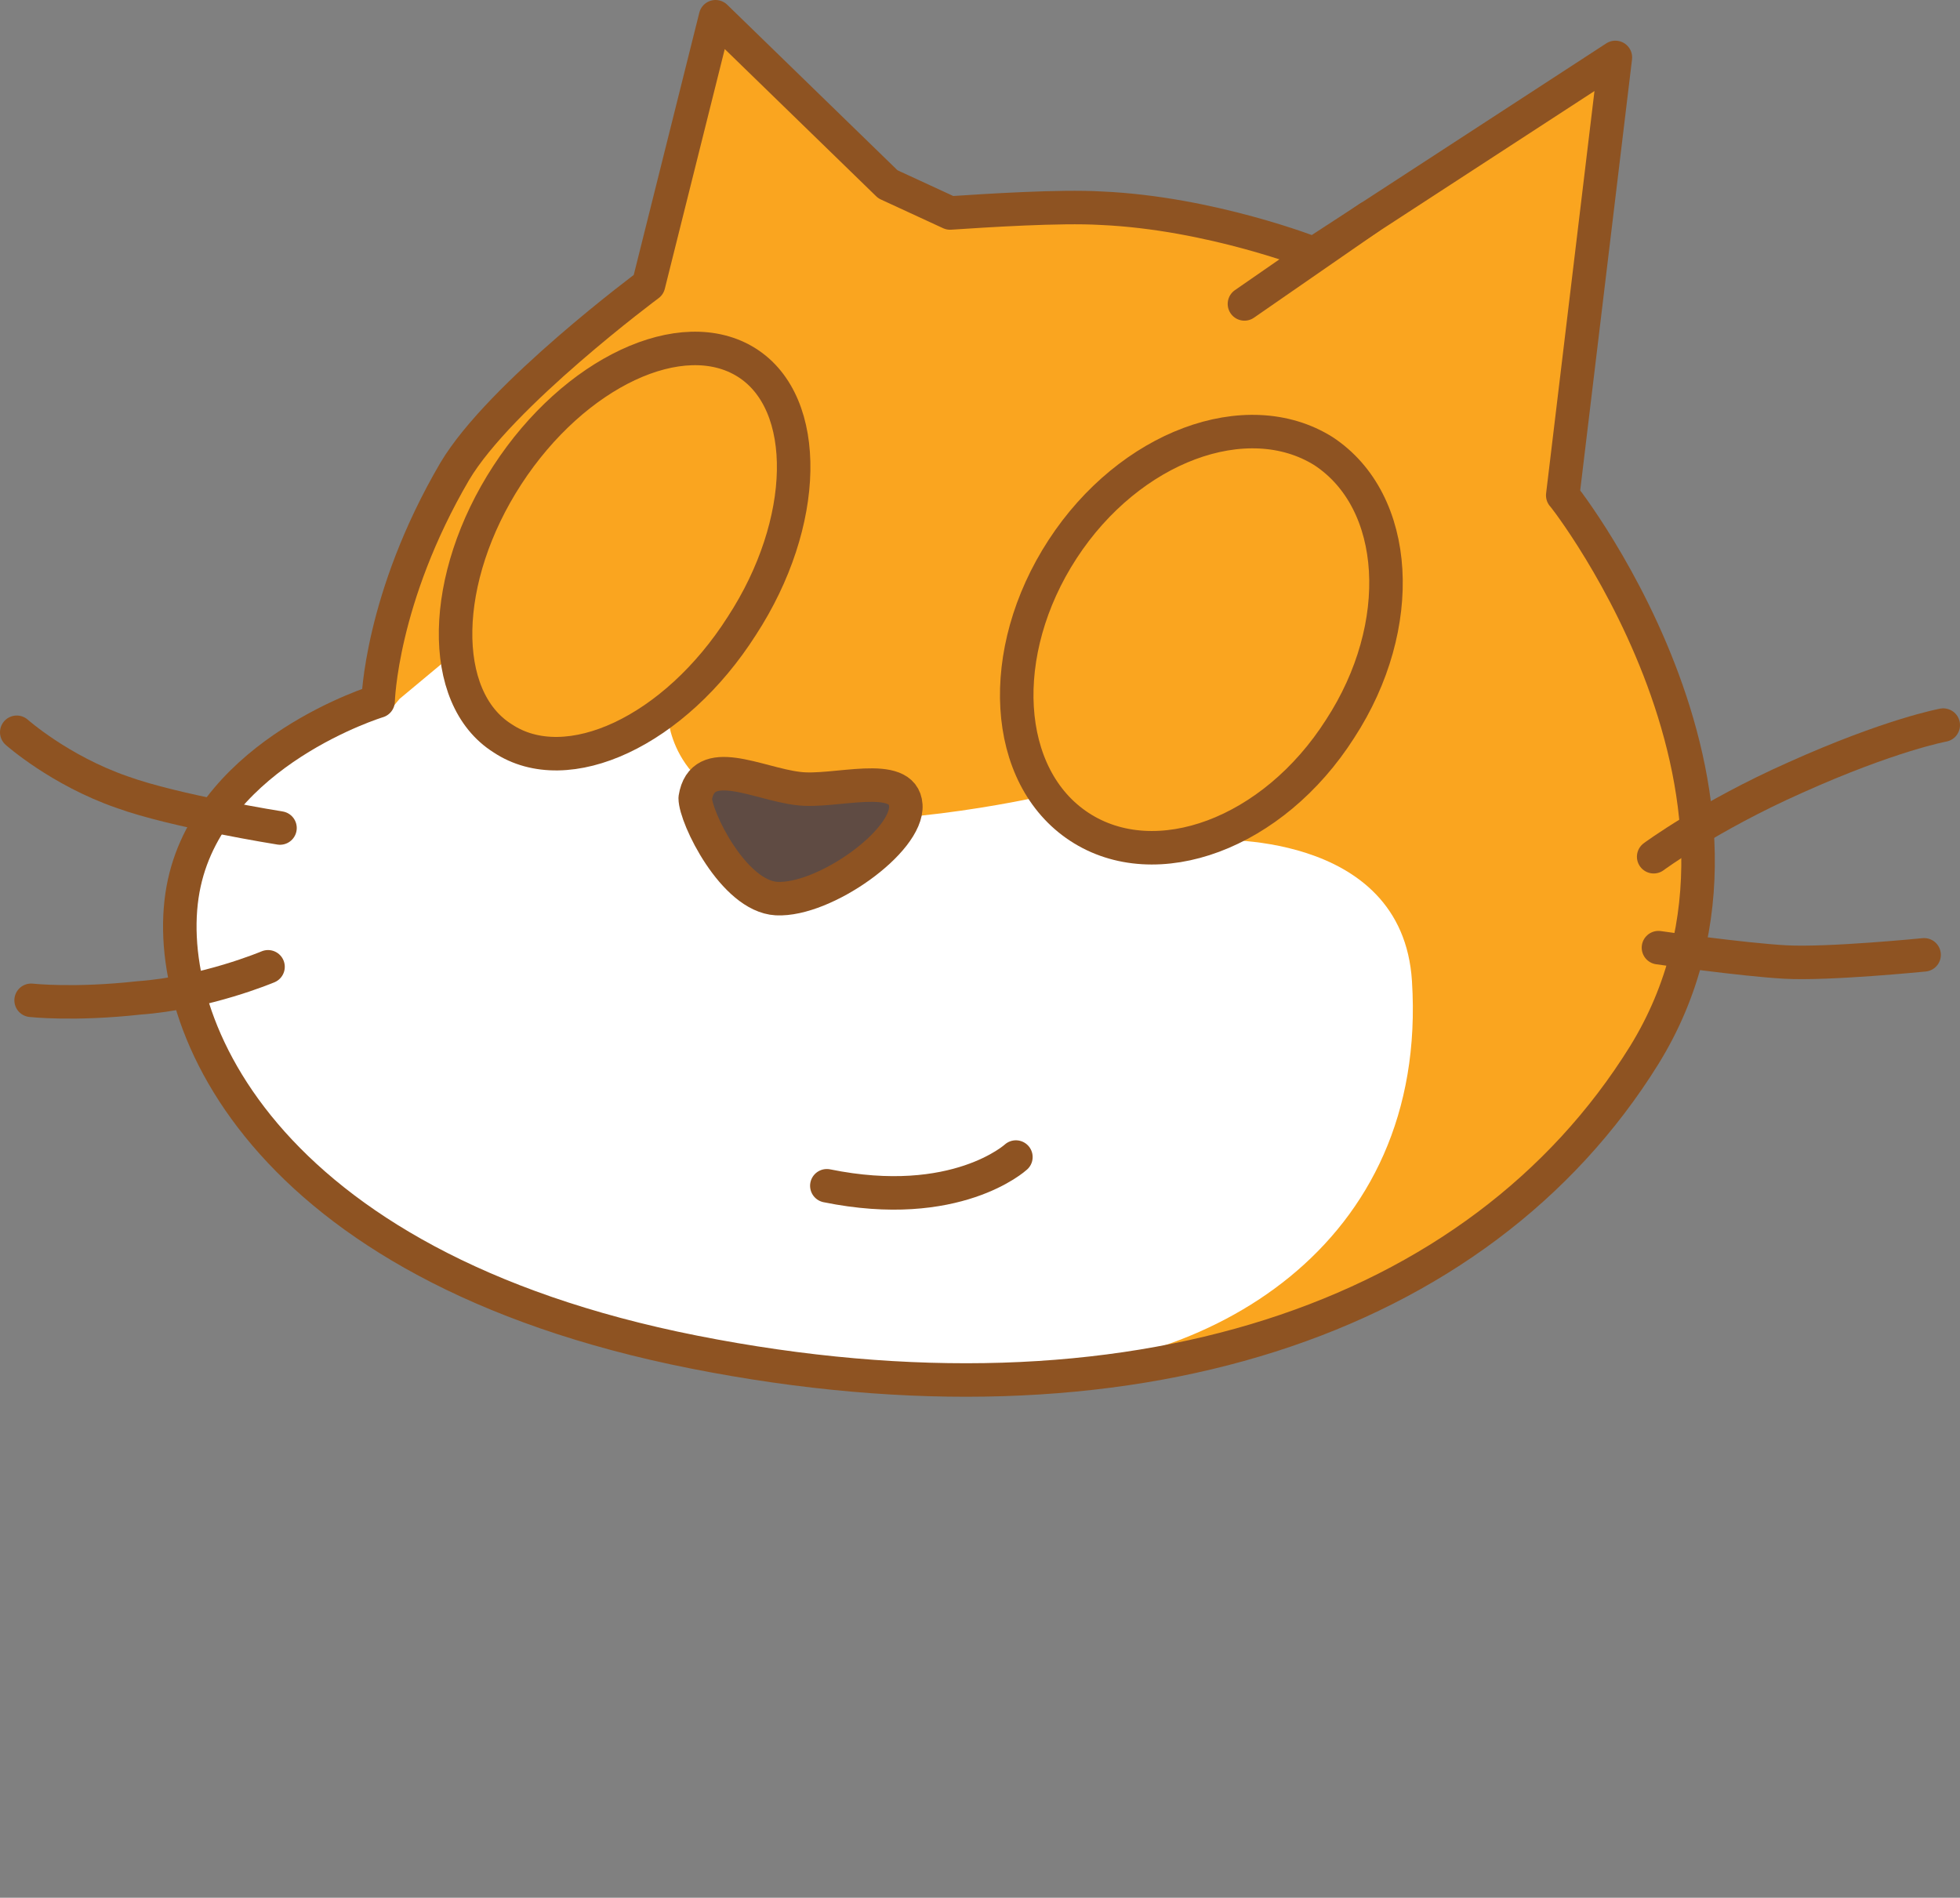 <svg xmlns="http://www.w3.org/2000/svg" xmlns:xlink="http://www.w3.org/1999/xlink" version="1.1" width="81.9" height="79.3" viewBox="0.65 0.95 81.9 79.3">
  <rect x="0.65" y="0.95" width="81.9" height="79.3" fill="#808080" stroke="none"/>
  <!-- Exported by Scratch - http://scratch.mit.edu/ -->
  <g id="Layer_2_2_">
    <path id="ID0.39854341372847557_1_" fill="#FAA51F" stroke="#8E5322" stroke-width="1.4" stroke-linecap="round" stroke-linejoin="round" d="M 40.25 79.55 "/>
  </g>
  <g id="Layer_2_1_">
    <path id="ID0.2591130444779992_1_" fill="#FAA51F" d="M 40.35 9.85 C 41.85 9.75 44.95 9.55 46.65 9.65 C 51.25 9.85 55.55 11.55 55.55 11.55 L 68.15 3.35 L 65.95 21.65 C 65.35 20.85 76.15 34.05 69.35 45.05 C 62.45 56.15 47.85 61.05 29.65 57.45 C 11.45 53.85 7.15 43.35 8.35 37.85 C 9.55 32.35 16.45 30.25 16.45 30.25 C 16.45 30.25 16.55 25.95 19.65 20.65 C 21.55 17.45 27.75 12.85 27.75 12.85 L 30.55 1.65 L 37.75 8.65 L 40.35 9.85 Z " stroke-width="1"/>
    <path id="ID0.3588979784399271_1_" fill="#FFFFFF" d="M 17.35 30.15 L 19.75 28.15 L 28.55 30.75 C 28.55 30.75 28.55 34.05 32.75 34.95 C 36.95 35.85 44.05 34.25 44.05 34.25 L 51.15 36.05 C 51.15 36.05 59.25 35.55 59.65 41.95 C 60.35 53.05 51.05 58.35 42.55 58.25 C 37.05 58.25 33.55 57.55 29.65 56.85 C 12.45 53.75 7.55 43.35 9.05 37.85 C 10.25 32.35 16.85 30.75 16.85 30.75 L 17.35 30.15 Z " stroke-width="1"/>
    <path id="ID0.2727069961838424_1_" fill="none" stroke="#8E5322" stroke-width="1.4" stroke-linecap="round" stroke-linejoin="round" d="M 12.35 35.55 C 12.35 35.55 7.95 34.85 5.75 34.05 C 3.15 33.15 1.35 31.55 1.35 31.55 "/>
    <path id="ID0.5861211125738919_1_" fill="none" stroke="#8E5322" stroke-width="1.4" stroke-linecap="round" stroke-linejoin="round" d="M 11.85 41.35 C 11.85 41.35 9.25 42.45 6.45 42.65 C 3.75 42.95 1.95 42.75 1.95 42.75 "/>
    <path id="ID0.4793355236761272_1_" fill="none" stroke="#8E5322" stroke-width="1.4" stroke-linecap="round" stroke-linejoin="round" d="M 57.85 10.05 L 52.65 13.65 "/>
    <path id="ID0.48413723474368453_1_" fill="none" stroke="#8E5322" stroke-width="1.4" stroke-linecap="round" stroke-linejoin="round" d="M 40.35 9.85 C 41.85 9.75 44.95 9.55 46.65 9.65 C 51.25 9.85 55.55 11.55 55.55 11.55 L 68.15 3.35 L 65.95 21.65 C 65.35 20.85 76.15 34.05 69.35 45.05 C 62.45 56.15 47.85 61.05 29.65 57.45 C 11.45 53.85 7.15 43.35 8.35 37.85 C 9.55 32.35 16.45 30.25 16.45 30.25 C 16.45 30.25 16.55 25.95 19.65 20.65 C 21.55 17.45 27.75 12.85 27.75 12.85 L 30.55 1.65 L 37.75 8.65 L 40.35 9.85 Z "/>
    <path id="ID0.9024141579866409_1_" fill="none" stroke="#8E5322" stroke-width="1.4" stroke-linecap="round" stroke-linejoin="round" d="M 81.05 40.85 C 81.05 40.85 77.05 41.25 75.25 41.15 C 73.45 41.05 69.95 40.55 69.95 40.55 "/>
    <path id="ID0.16030752705410123_1_" fill="none" stroke="#8E5322" stroke-width="1.4" stroke-linecap="round" stroke-linejoin="round" d="M 69.75 36.75 C 69.75 36.75 72.05 35.05 75.65 33.45 C 79.65 31.65 81.85 31.25 81.85 31.25 "/>
  </g>
  <path id="ID0.40023312577977777_1_" fill="#FAA51F" stroke="#8E5322" stroke-width="1.4" stroke-linecap="round" stroke-linejoin="round" d="M 21.85 20.8 C 19.05 25.1 18.95 30.1 21.65 31.8 C 24.35 33.6 28.85 31.5 31.65 27.1 C 34.45 22.8 34.55 17.8 31.85 16.1 C 29.15 14.4 24.65 16.5 21.85 20.8 Z "/>
  <path id="ID0.4253597157076001_1_" fill="#FAA51F" stroke="#8E5322" stroke-width="1.4" stroke-linecap="round" stroke-linejoin="round" d="M 45.05 23.9 C 42.25 28.2 42.55 33.4 45.75 35.5 C 48.95 37.6 53.85 35.8 56.65 31.4 C 59.45 27.1 59.15 21.9 55.95 19.8 C 52.75 17.8 47.85 19.6 45.05 23.9 Z "/>
  <path id="ID0.5240494590252638_1_" fill="#5F4B43" stroke="#8E5322" stroke-width="1.4" stroke-linecap="round" stroke-linejoin="round" d="M 34 33.9 C 32.3 33.7 30 32.4 29.7 34.3 C 29.7 35.1 31.3 38.4 33.1 38.5 C 35.1 38.6 38.6 36.1 38.5 34.6 C 38.4 33.1 35.5 34.1 34 33.9 Z "/>
  <path id="ID0.046259244438260794_1_" fill="#FFFFFF" stroke="#8E5322" stroke-width="1.4" stroke-linecap="round" stroke-linejoin="round" d="M 43.1 49.3 C 43.1 49.3 40.6 51.6 35.2 50.5 "/>
</svg>